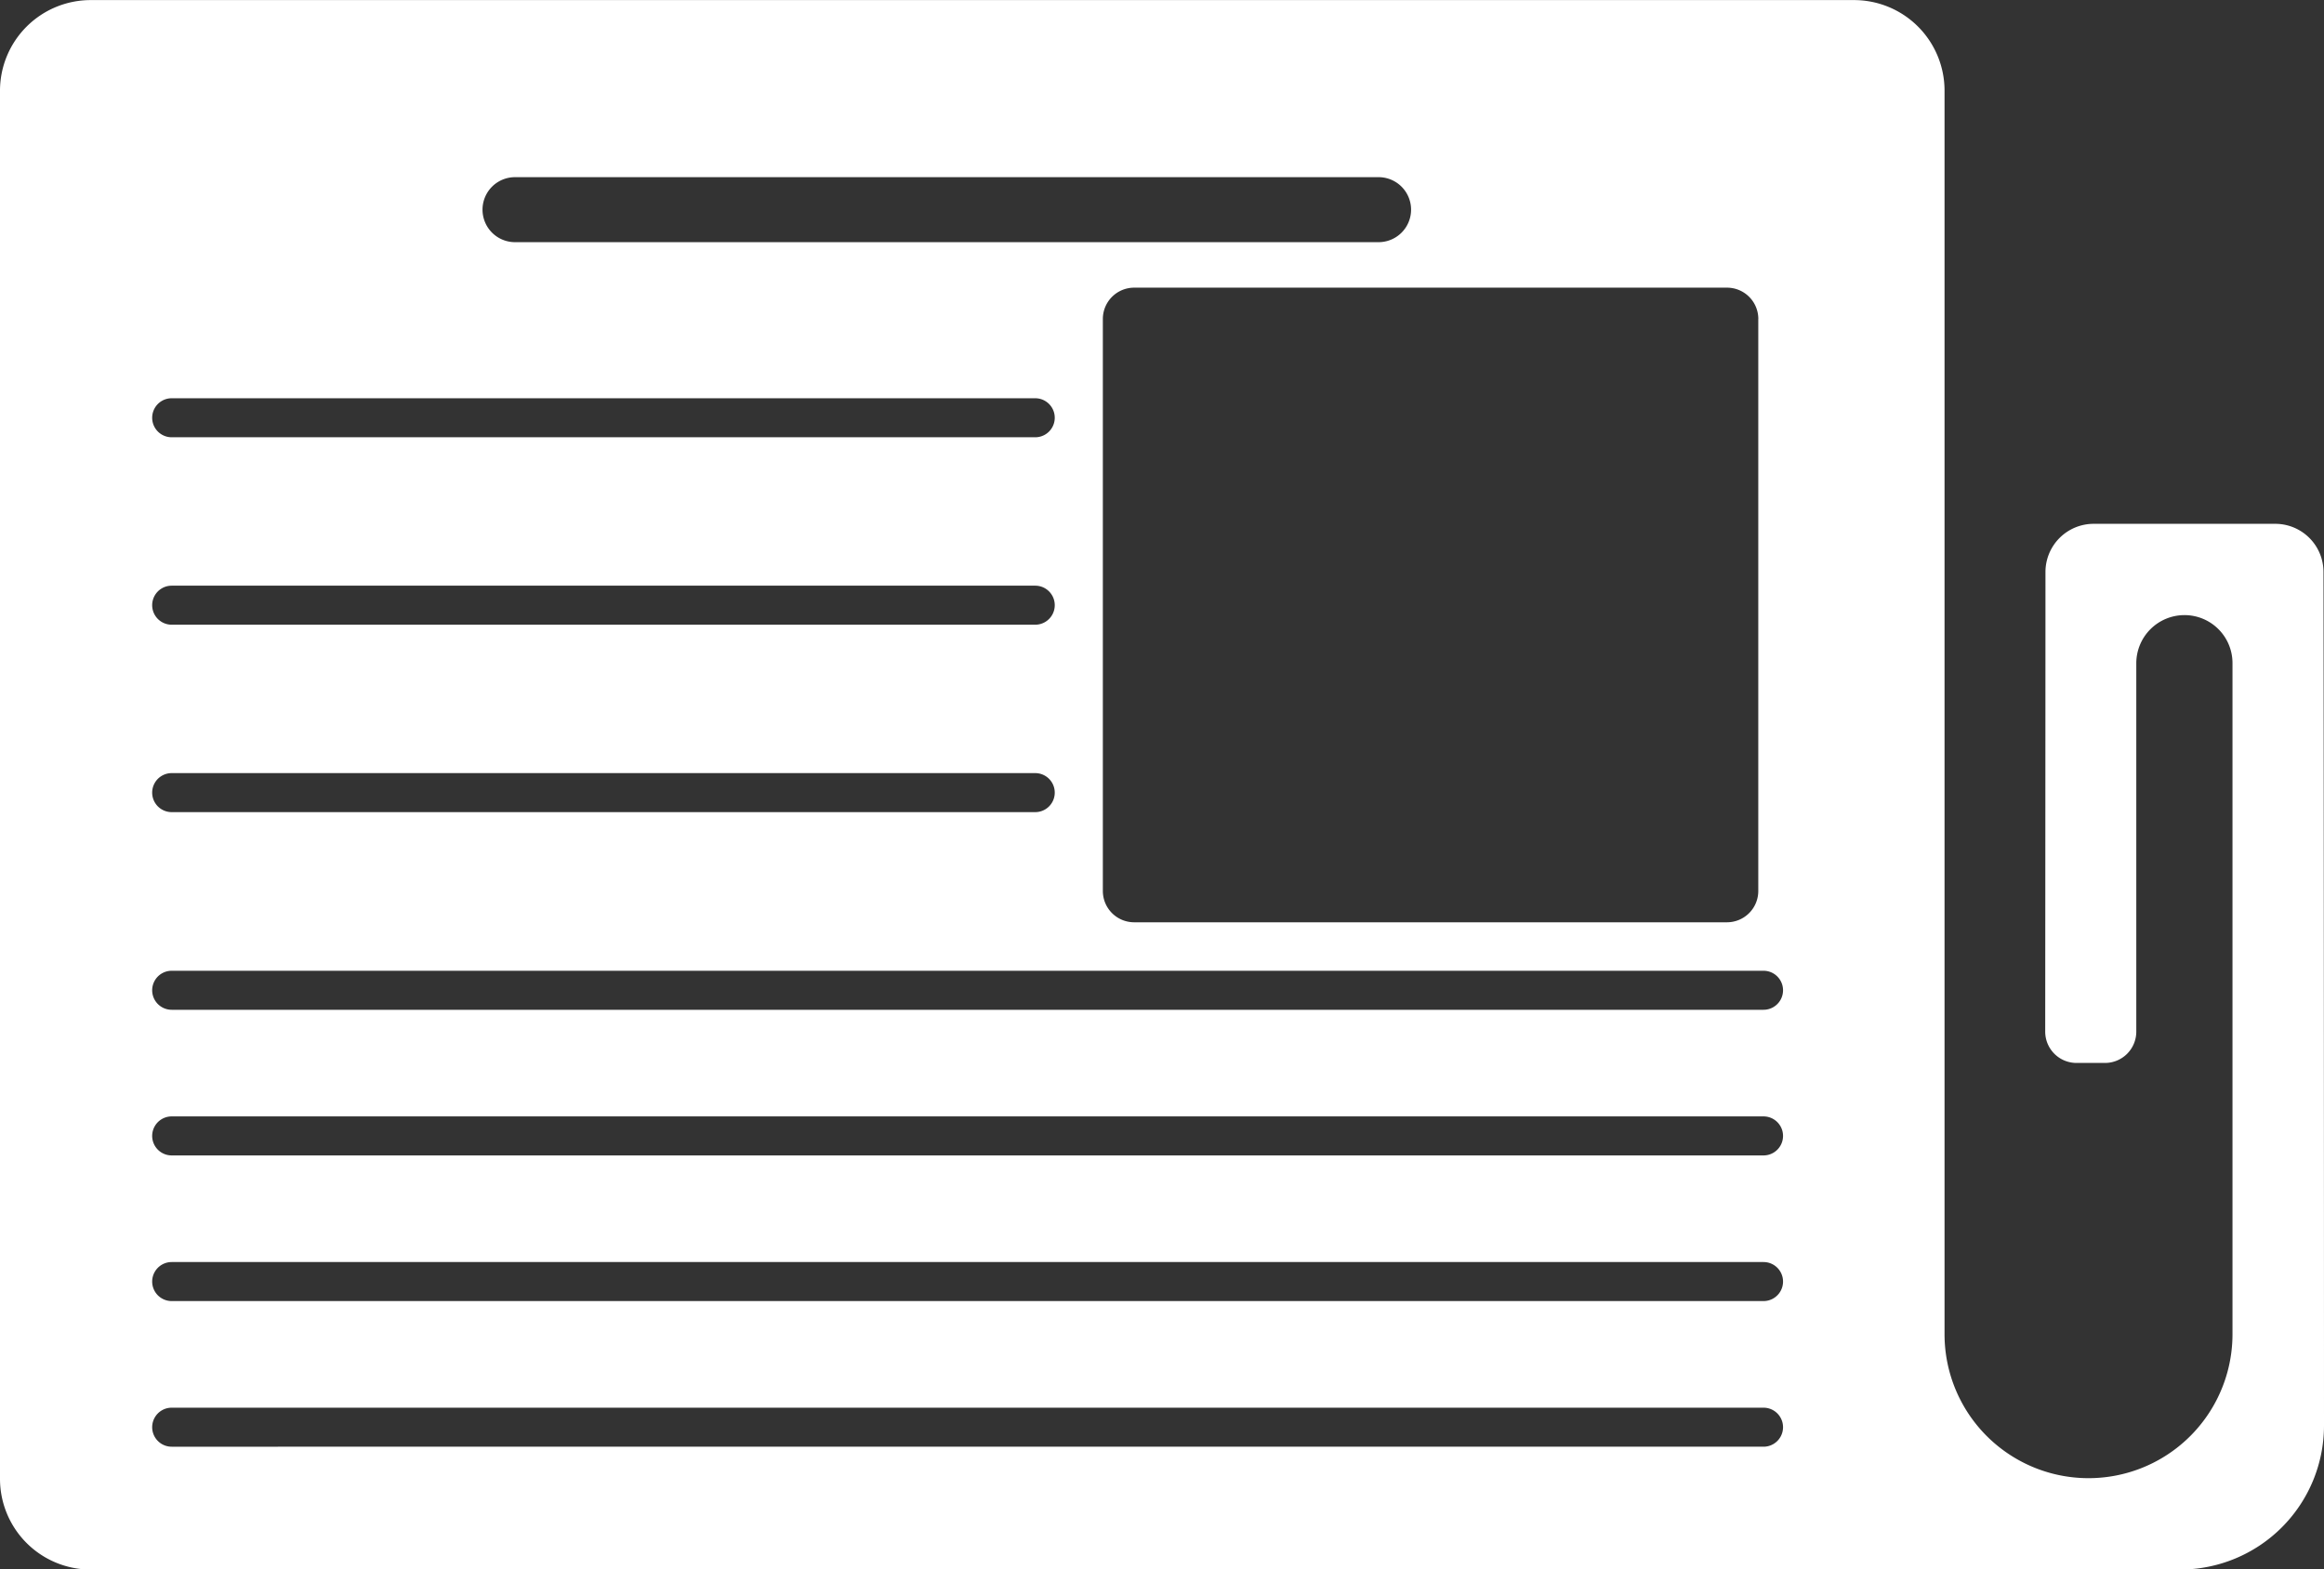 <?xml version="1.0" encoding="UTF-8"?>
<svg xmlns="http://www.w3.org/2000/svg" width="54.551" height="36.84" viewBox="0 0 54.551 36.84">
  <rect x="0" y="0" width="54.551" height="36.84" fill="#333333" stroke="none"/>
  <defs>
    <style>
      .cls-1 {
        fill: #fff;
      }
    </style>
  </defs>
  <path id="noun-newspaper-941752-FFFFFF" class="cls-1" d="M118.375,251.385a1.131,1.131,0,0,0-1.129-1.129h-4.268a1.131,1.131,0,0,0-1.129,1.129c0,2.979-.006,10.794-.006,10.794a.735.735,0,0,0,.733.733h.672a.735.735,0,0,0,.733-.733v-8.651a1.131,1.131,0,0,1,1.129-1.129,1.126,1.126,0,0,1,1.129,1.129V269.28a3.379,3.379,0,1,1-6.759,0v-29.2a2.125,2.125,0,0,0-2.125-2.119H65.961a2.129,2.129,0,0,0-2.125,2.119v32.6a2.13,2.13,0,0,0,2.125,2.125h49.044a3.381,3.381,0,0,0,3.382-3.376c0-5.611-.006-16.5-.012-20.038Zm-13.267-5.94v13.432a.735.735,0,0,1-.733.733H90.456a.735.735,0,0,1-.733-.733V245.445a.735.735,0,0,1,.733-.733h13.92a.735.735,0,0,1,.733.733Zm-29.183-3.327h20.27a.763.763,0,1,1,0,1.526H75.925a.763.763,0,1,1,0-1.526Zm-8.059,5.19h20.27a.458.458,0,1,1,0,.916H67.866a.458.458,0,1,1,0-.916Zm0,4.4h20.27a.458.458,0,1,1,0,.916H67.866a.458.458,0,1,1,0-.916Zm0,4.4h20.27a.458.458,0,1,1,0,.916H67.866a.458.458,0,1,1,0-.916Zm37.365,15.813H67.866a.458.458,0,1,1,0-.916h37.365a.458.458,0,1,1,0,.916Zm0-3.419H67.866a.458.458,0,1,1,0-.916h37.365a.458.458,0,1,1,0,.916Zm0-3.419H67.866a.458.458,0,1,1,0-.916h37.365a.458.458,0,1,1,0,.916Zm0-3.419H67.866a.458.458,0,1,1,0-.916h37.365a.458.458,0,1,1,0,.916Z" transform="translate(-63.836 -237.959)"></path>
</svg>
